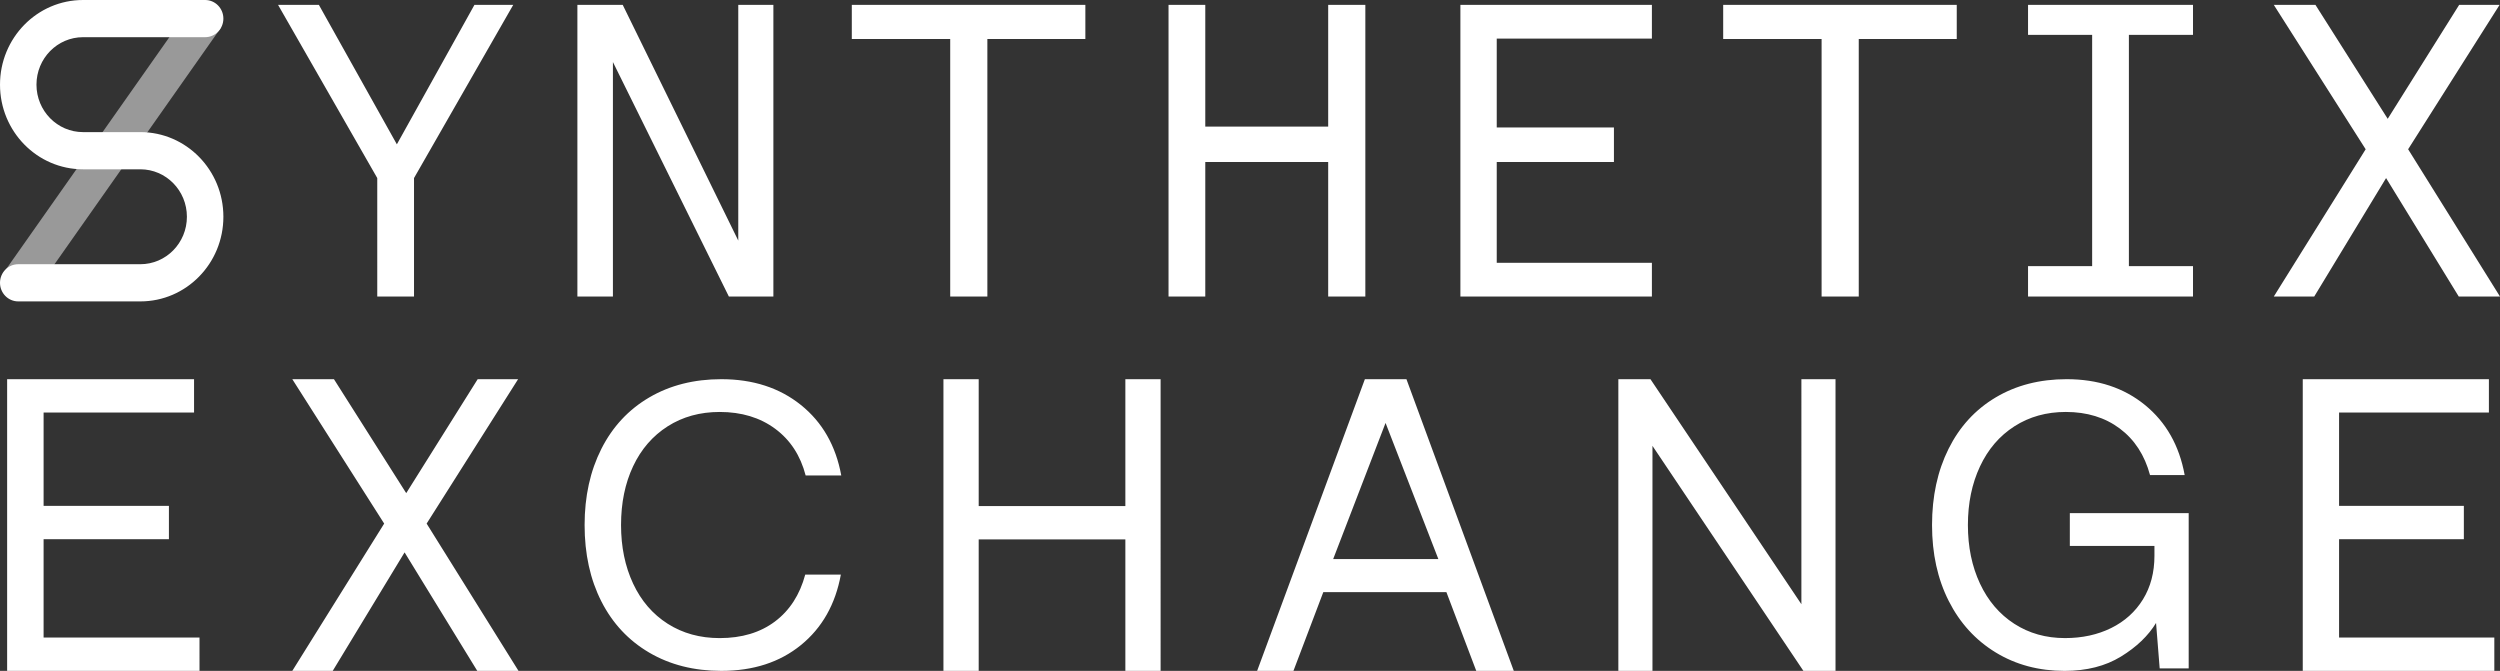 <svg width="436" height="117" fill="none" xmlns="http://www.w3.org/2000/svg"><rect width="100%" height="100%" fill="#333333" stroke="none"/><path fill-rule="evenodd" clip-rule="evenodd" d="M89.508.848L72.204 31.054v20.663h-6.41V31.054L48.492.848h7.12L69.213 25.17 82.743.848h6.765zm45.37 50.87h-7.762L106.893 10.82v40.896h-6.196V.847h7.905l20.152 41.113V.848h6.124v50.87zm54.409-44.915h-17.09v44.914h-6.48V6.803h-17.162V.848h40.732v5.955zm48.829 44.914h-6.48V28.256h-21.435v23.461h-6.409V.847h6.409v21.238h21.435V.848h6.48v50.87zm49.975 0h-33.398V.847h33.398v5.884h-27.06V22.23h20.438v6.027h-20.438v17.578h27.06v5.883zm53.166-44.914h-17.091v44.914h-6.48V6.803h-17.162V.848h40.733v5.955zm41.202 44.914H353.69v-5.309h11.18V6.085h-11.18V.848h28.769v5.237h-11.18v40.323h11.18v5.31zm53.541 0h-7.192l-12.676-20.663-12.533 20.663h-7.05l16.023-25.686L396.549.848h7.264l12.604 19.874L428.879.848h7.05L419.978 26.03 436 51.717z" fill="#fff"/><path opacity=".5" fill-rule="evenodd" clip-rule="evenodd" d="M5.978 51.093L.804 47.319 33.345 1.072l5.174 3.775L5.98 51.093z" fill="#fff"/><path fill-rule="evenodd" clip-rule="evenodd" d="M22.74 23.04h1.737c7.998 0 14.481 6.609 14.481 14.762 0 8.154-6.483 14.763-14.48 14.763H3.18C1.424 52.565 0 51.113 0 49.322s1.424-3.243 3.181-3.243h21.296c4.484 0 8.119-3.706 8.119-8.277 0-4.57-3.635-8.276-8.119-8.276H14.481C6.483 29.526 0 22.916 0 14.763 0 6.61 6.483 0 14.481 0h21.296c1.757 0 3.181 1.452 3.181 3.243s-1.424 3.243-3.181 3.243H14.48c-4.484 0-8.119 3.706-8.119 8.277 0 4.57 3.635 8.277 8.12 8.277h8.258zM1.243 66.13h32.6v5.814H7.604v16.278h21.855v5.814H7.603v17.15h27.191V117H1.244V66.13zm100.711 25.435c0-5.001.976-9.43 2.927-13.289 1.952-3.858 4.736-6.847 8.353-8.966 3.617-2.12 7.805-3.18 12.564-3.18 5.521 0 10.149 1.5 13.885 4.502 3.736 3 6.08 7.096 7.032 12.288h-6.211c-.904-3.477-2.677-6.192-5.318-8.145-2.642-1.953-5.866-2.929-9.673-2.929-3.427 0-6.449.834-9.067 2.5-2.617 1.668-4.628 3.99-6.032 6.967-1.404 2.977-2.106 6.394-2.106 10.252 0 3.81.702 7.216 2.106 10.217 1.404 3.001 3.415 5.335 6.032 7.002 2.618 1.667 5.64 2.5 9.067 2.5 3.854 0 7.067-.964 9.637-2.893 2.57-1.929 4.331-4.656 5.283-8.181h6.21c-.951 5.192-3.272 9.288-6.96 12.289-3.688 3.001-8.317 4.501-13.885 4.501-4.759 0-8.947-1.06-12.564-3.179-3.617-2.12-6.401-5.097-8.353-8.931-1.951-3.834-2.927-8.276-2.927-13.325zm62.582-25.435h6.148v22.133h25.579V66.13h6.147V117h-6.147V94.069h-25.579V117h-6.148V66.13zM219.243 117l18.791-50.87h7.249L264.004 117h-6.545l-5.208-13.735h-21.466L225.577 117h-6.334zm13.263-19.5h18.342l-9.207-23.74-9.135 23.74zM282.24 117V66.13h5.6l26.323 39.243V66.13h5.951V117h-5.601L288.19 77.758V117h-5.95zm54.707-25.435c0-5.001.96-9.43 2.881-13.289 1.92-3.858 4.661-6.847 8.221-8.966 3.56-2.12 7.683-3.18 12.367-3.18 5.434 0 9.99 1.5 13.667 4.502 3.678 3 5.985 7.073 6.922 12.217h-6.043c-.937-3.477-2.694-6.18-5.271-8.11-2.576-1.928-5.715-2.893-9.415-2.893-3.373 0-6.36.834-8.96 2.5-2.599 1.668-4.602 4.002-6.007 7.002-1.406 3.001-2.108 6.407-2.108 10.217 0 3.81.702 7.216 2.108 10.217 1.405 3.001 3.396 5.335 5.972 7.002 2.577 1.667 5.528 2.5 8.854 2.5 2.998 0 5.68-.583 8.046-1.75 2.365-1.167 4.216-2.834 5.551-5.001 1.335-2.168 2.002-4.704 2.002-7.61V95.21h-14.756v-5.716h20.729v27.078h-5.059l-.632-7.93c-1.359 2.238-3.397 4.191-6.114 5.858-2.717 1.667-5.996 2.501-9.837 2.501-4.497 0-8.503-1.072-12.016-3.215s-6.242-5.132-8.186-8.967c-1.944-3.834-2.916-8.251-2.916-13.253zm97.117-25.435v5.814h-26.131v16.278h21.763v5.814h-21.763v17.15h27.077V117h-33.409V66.13h32.463zm-375.823 0l12.604 19.875L83.307 66.13h7.05L74.405 91.314 90.428 117h-7.192L70.56 96.337 58.027 117h-7.05L67 91.314 50.977 66.13h7.264z" fill="#fff"/></svg>